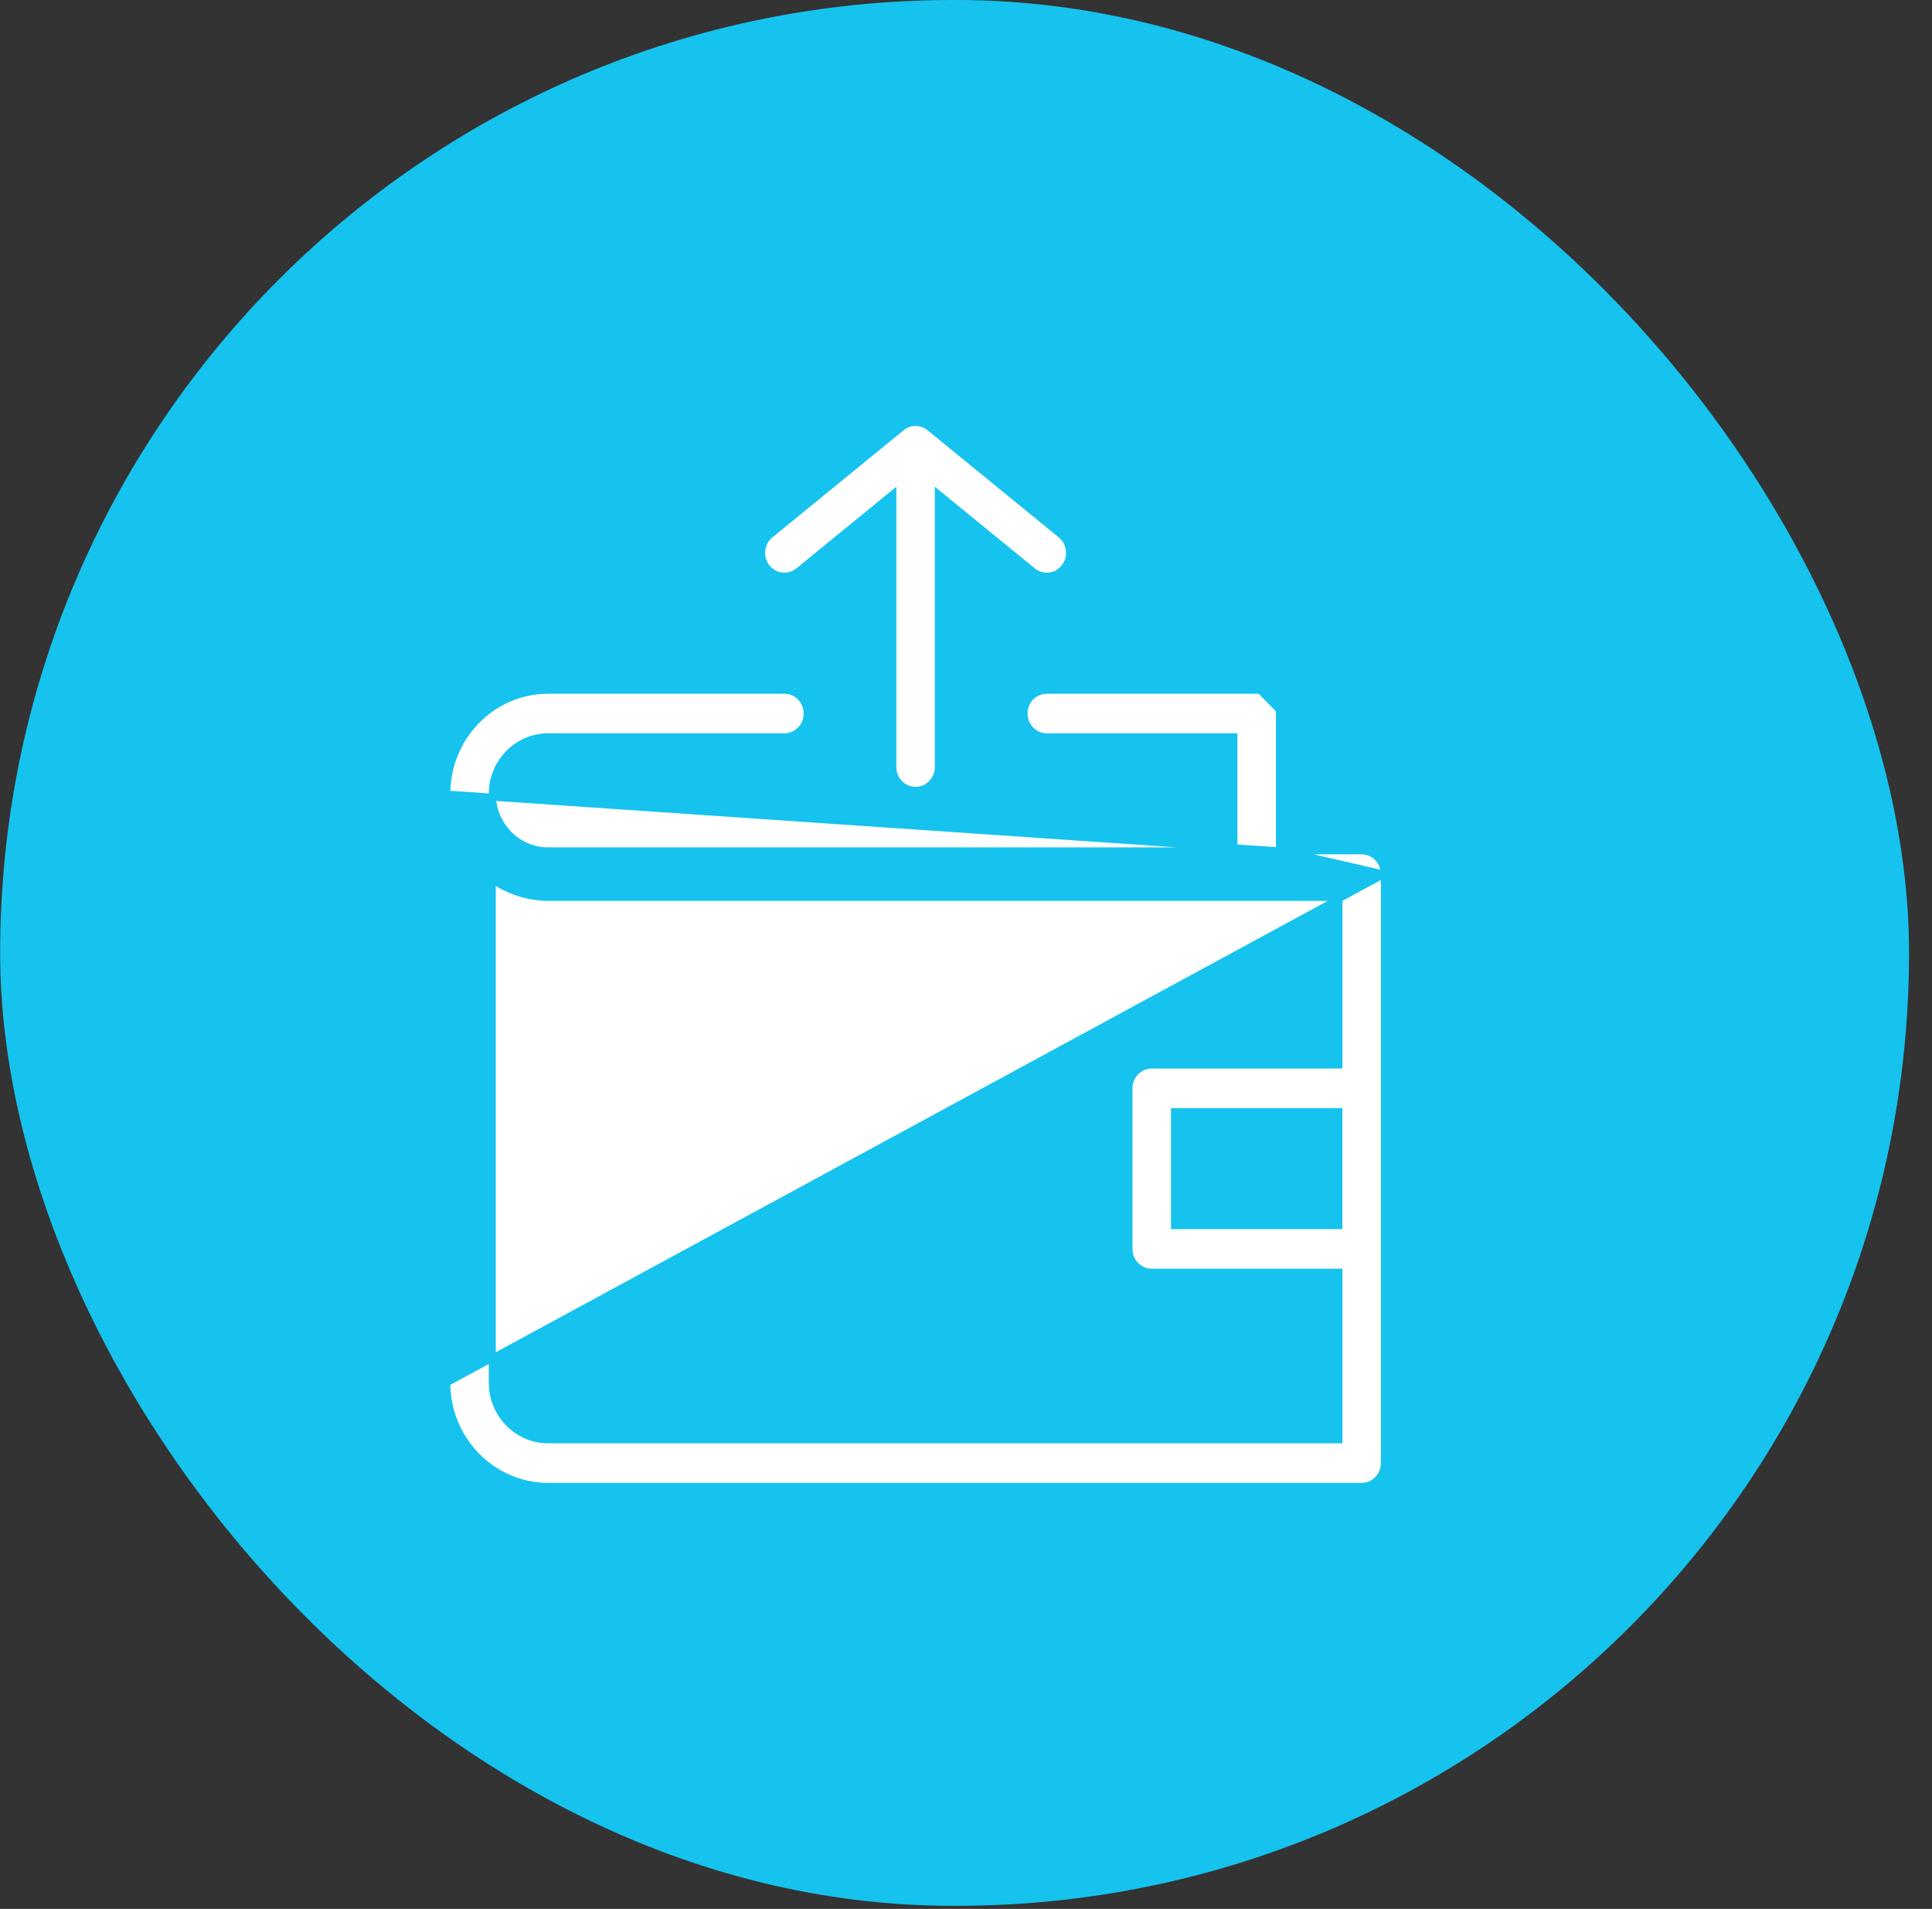 <svg width="83" height="82" viewBox="0 0 83 82" fill="none" xmlns="http://www.w3.org/2000/svg">
<rect x="0" y="0" width="83" height="82" fill="#333333" stroke="none"/>
<rect x="0.006" width="82.007" height="81.868" rx="40.934" fill="#15C3EE"/>
<path d="M55.115 30.65V36.25V36.4V30.65ZM55.115 30.65C55.116 30.015 54.611 29.5 53.989 29.5L55.115 30.65ZM54.965 36.55V36.4V30.65V30.65C54.965 30.095 54.526 29.65 53.989 29.65H44.97C44.433 29.65 43.993 30.095 43.993 30.65C43.993 31.205 44.433 31.65 44.97 31.65H52.861H53.011V31.8V36.4V36.55H52.861H23.554C22.223 36.55 21.149 35.45 21.149 34.1C21.149 32.75 22.223 31.65 23.554 31.65H33.699C34.236 31.65 34.676 31.205 34.676 30.65C34.676 30.095 34.236 29.65 33.699 29.65L23.554 29.65C21.15 29.652 19.197 31.64 19.195 34.1C19.195 34.1 19.195 34.1 19.195 34.1L19.045 34.1L54.965 36.55ZM54.965 36.55H55.115M54.965 36.55H55.115M55.115 36.55H58.489L58.489 36.55L58.498 36.55C59.035 36.55 59.474 36.995 59.474 37.55V37.55M55.115 36.55L59.474 37.55M59.474 37.55V62.85C59.474 63.405 59.033 63.85 58.497 63.85H23.554C21.15 63.847 19.198 61.859 19.195 59.4L59.474 37.55ZM23.554 61.85H23.554L57.37 61.85L57.52 61.85V61.7V54.8V54.65H57.37H49.479C48.943 54.65 48.502 54.205 48.502 53.65V46.749C48.503 46.194 48.943 45.75 49.479 45.75H49.479H57.37H57.52V45.6V38.7V38.55H57.37H23.554C22.788 38.545 22.036 38.332 21.377 37.932L21.149 37.794V38.06V59.4L21.149 59.4C21.151 60.75 22.223 61.849 23.554 61.85ZM57.369 52.65H57.519V52.5V47.9V47.75H57.369H50.606H50.456V47.9V52.5V52.65H50.606H57.369Z" fill="white" stroke="#15C3EE" stroke-width="0.3"/>
<path d="M34.552 24.332V24.332L34.308 24.532C33.887 24.875 33.273 24.806 32.936 24.376L32.936 24.376C32.596 23.943 32.666 23.312 33.089 22.967L33.089 22.967L38.724 18.367C38.724 18.367 38.724 18.367 38.724 18.367C38.898 18.226 39.113 18.15 39.334 18.15C39.555 18.15 39.77 18.226 39.944 18.367C39.944 18.367 39.944 18.367 39.944 18.367L45.58 22.967L45.58 22.967C46.002 23.312 46.072 23.943 45.733 24.375C45.395 24.806 44.781 24.875 44.361 24.532L44.361 24.532L40.556 21.426L40.311 21.226V21.542V32.95C40.311 33.505 39.871 33.95 39.334 33.95C38.797 33.95 38.357 33.505 38.357 32.95V21.542V21.226L38.112 21.426L34.552 24.332Z" fill="white" stroke="#15C3EE" stroke-width="0.3"/>
</svg>
